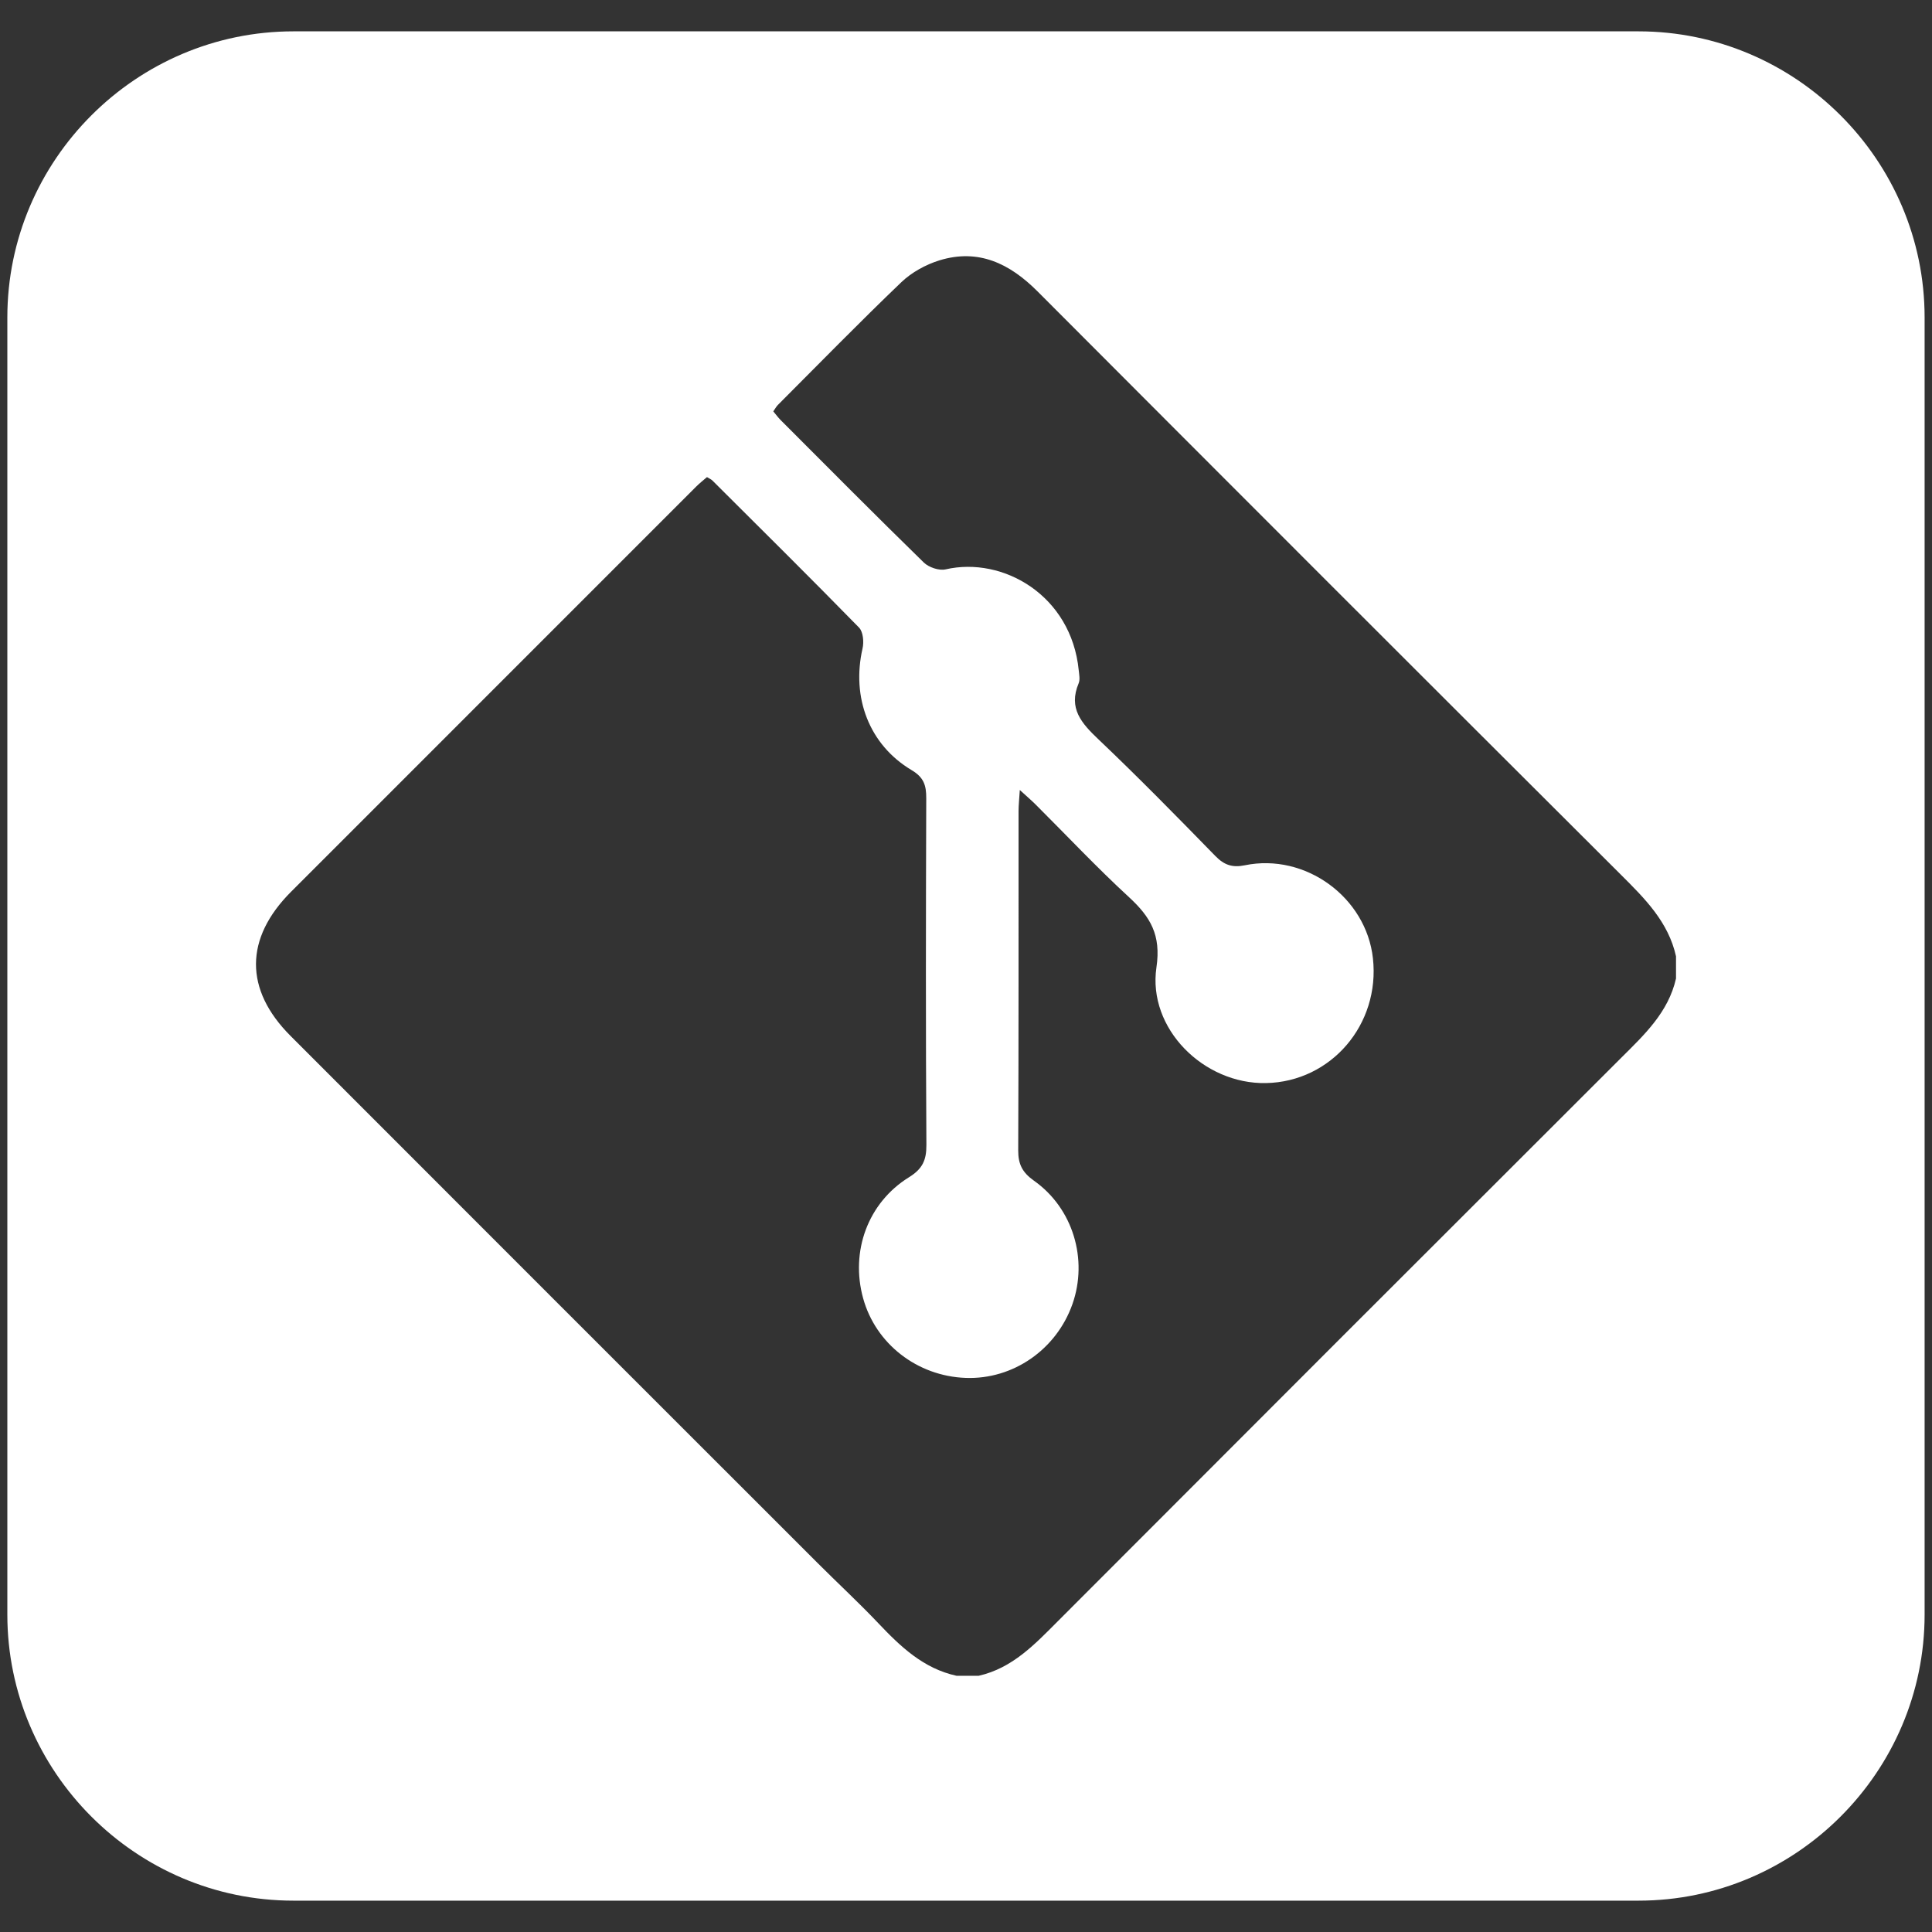 <?xml version="1.0" encoding="UTF-8"?>
<svg id="Calque_1" data-name="Calque 1" xmlns="http://www.w3.org/2000/svg" viewBox="0 0 400 400">
  <rect x="0" y="0" width="400" height="400" fill="#333333" stroke="none"/>
  <defs>
    <style>
      .cls-1 {
        fill: #fff;
        stroke-width: 0px;
      }
    </style>
  </defs>
  <path class="cls-1" d="m339.23,6.49H60.75C28.17,6.49,1.52,33.14,1.52,65.72v268.56c0,32.57,26.65,59.23,59.23,59.23h278.48c32.58,0,59.24-26.66,59.24-59.23V65.72c0-32.58-26.66-59.23-59.24-59.23Zm7.77,196.1c-1.59,6.99-6.52,11.61-11.33,16.4-38.91,38.84-77.79,77.72-116.63,116.64-4.8,4.81-9.42,9.73-16.4,11.32h-4.61c-6.84-1.5-11.59-6.03-16.2-10.9-4.05-4.27-8.38-8.27-12.54-12.43-36.39-36.37-72.77-72.74-109.13-109.14-9.6-9.6-9.53-20.22.11-29.86,27.95-27.97,55.91-55.93,83.88-83.89.7-.7,1.48-1.31,2.22-1.95.5.31.87.45,1.13.71,10.15,10.12,20.34,20.2,30.36,30.45.85.88,1.03,2.98.72,4.32-2.32,10.14,1.36,19.94,10.15,25.18,2.56,1.52,3.05,3.18,3.04,5.83-.08,23.93-.12,47.86.03,71.79.02,3.19-.85,4.97-3.61,6.68-8.53,5.29-12.16,15.36-9.49,25.05,2.6,9.44,11.2,16.12,21.22,16.49,9.79.37,18.78-5.84,22.11-15.26,3.27-9.27.14-19.85-7.96-25.57-2.39-1.69-3.27-3.4-3.26-6.26.1-23.42.06-46.84.07-70.26,0-1.21.14-2.42.26-4.37,1.46,1.34,2.4,2.13,3.27,3,6.44,6.42,12.67,13.05,19.35,19.2,4.41,4.07,6.66,7.79,5.67,14.52-1.87,12.68,9.8,24.22,22.69,23.96,13.47-.27,23.64-12.14,22.13-25.83-1.39-12.64-13.98-21.85-26.54-19.26-2.54.52-4.24-.04-6.06-1.9-7.95-8.15-15.93-16.29-24.18-24.13-3.54-3.36-6.34-6.46-4.14-11.67.31-.76.1-1.78.01-2.67-1.53-15.49-15.66-23.63-27.56-20.9-1.35.31-3.48-.41-4.51-1.41-9.98-9.74-19.8-19.64-29.66-29.51-.52-.53-.96-1.14-1.51-1.79.37-.52.6-.97.94-1.32,8.5-8.51,16.9-17.12,25.59-25.44,2.13-2.03,5.02-3.62,7.85-4.5,8.11-2.5,14.59.66,20.34,6.43,40.22,40.32,80.49,80.59,120.81,120.8,4.93,4.91,9.79,9.74,11.37,16.85v4.6Z"/>
</svg>